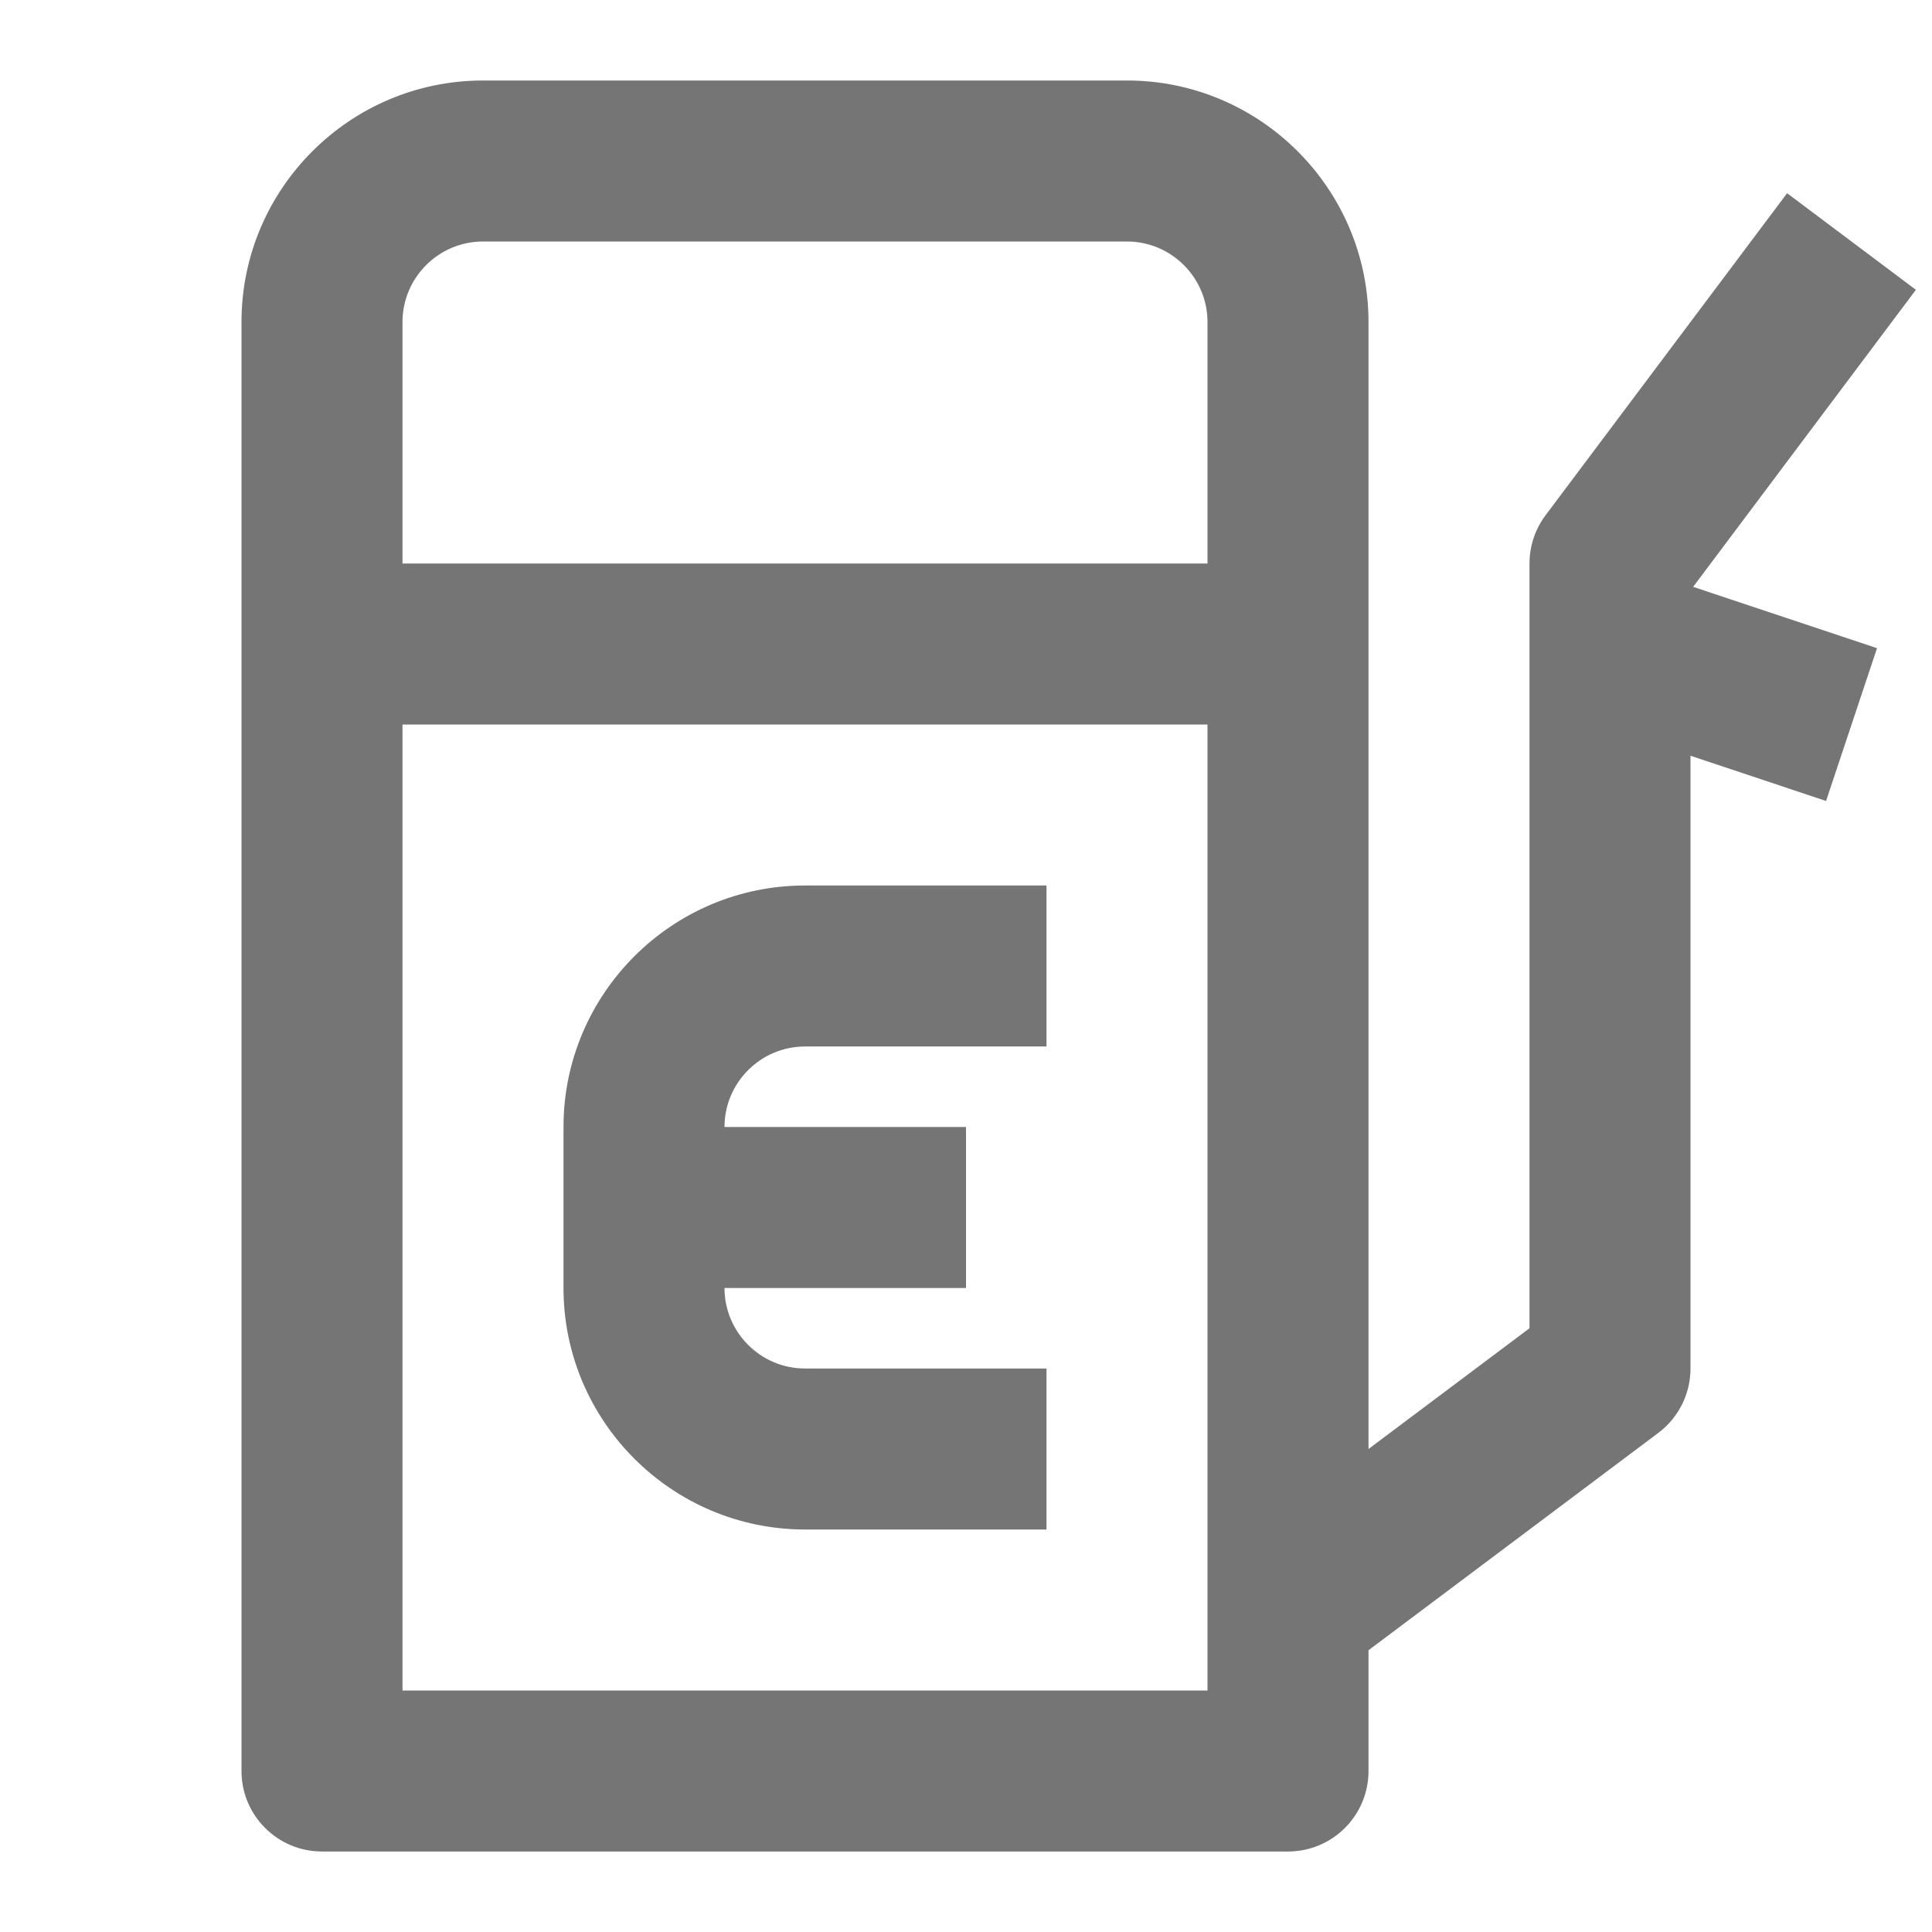 <?xml version="1.0" encoding="iso-8859-1"?>
<!-- Generator: Adobe Illustrator 16.0.0, SVG Export Plug-In . SVG Version: 6.00 Build 0)  -->
<!DOCTYPE svg PUBLIC "-//W3C//DTD SVG 1.1//EN" "http://www.w3.org/Graphics/SVG/1.1/DTD/svg11.dtd">
<svg version="1.1" xmlns="http://www.w3.org/2000/svg" xmlns:xlink="http://www.w3.org/1999/xlink" x="0px" y="0px" width="24px"
	 height="24px" viewBox="0 0 24 24" style="enable-background:new 0 0 24 24;" xml:space="preserve">
<g id="Frame_-_24px">
	<rect x="0.001" style="fill:none;" width="24" height="24.002"/>
</g>
<g id="Line_Icons">
	<g>
		<path style="fill:#757575;" d="M10,19h3v-2h-3c-0.551,0-1-0.449-1-1h3v-2H9c0-0.551,0.449-1,1-1h3v-2h-3c-1.654,0-3,1.346-3,3v2
			C7,17.654,8.346,19,10,19z"/>
		<path style="fill:#757575;" d="M23.8,3.6L22.2,2.4l-3,4C19.07,6.573,19,6.783,19,7v9.5L17,18V4c0-1.654-1.346-3-3-3H6
			C4.346,1,3,2.346,3,4v18c0,0.553,0.448,1,1,1h12c0.552,0,1-0.447,1-1v-1.5l3.6-2.7c0.252-0.189,0.4-0.486,0.4-0.8V9.388
			l1.684,0.562l0.633-1.898L21.033,7.29L23.8,3.6z M15,21H5V9h10V21z M15,7H5V4c0-0.551,0.449-1,1-1h8c0.551,0,1,0.449,1,1V7z"/>
	</g>
</g>
</svg>
